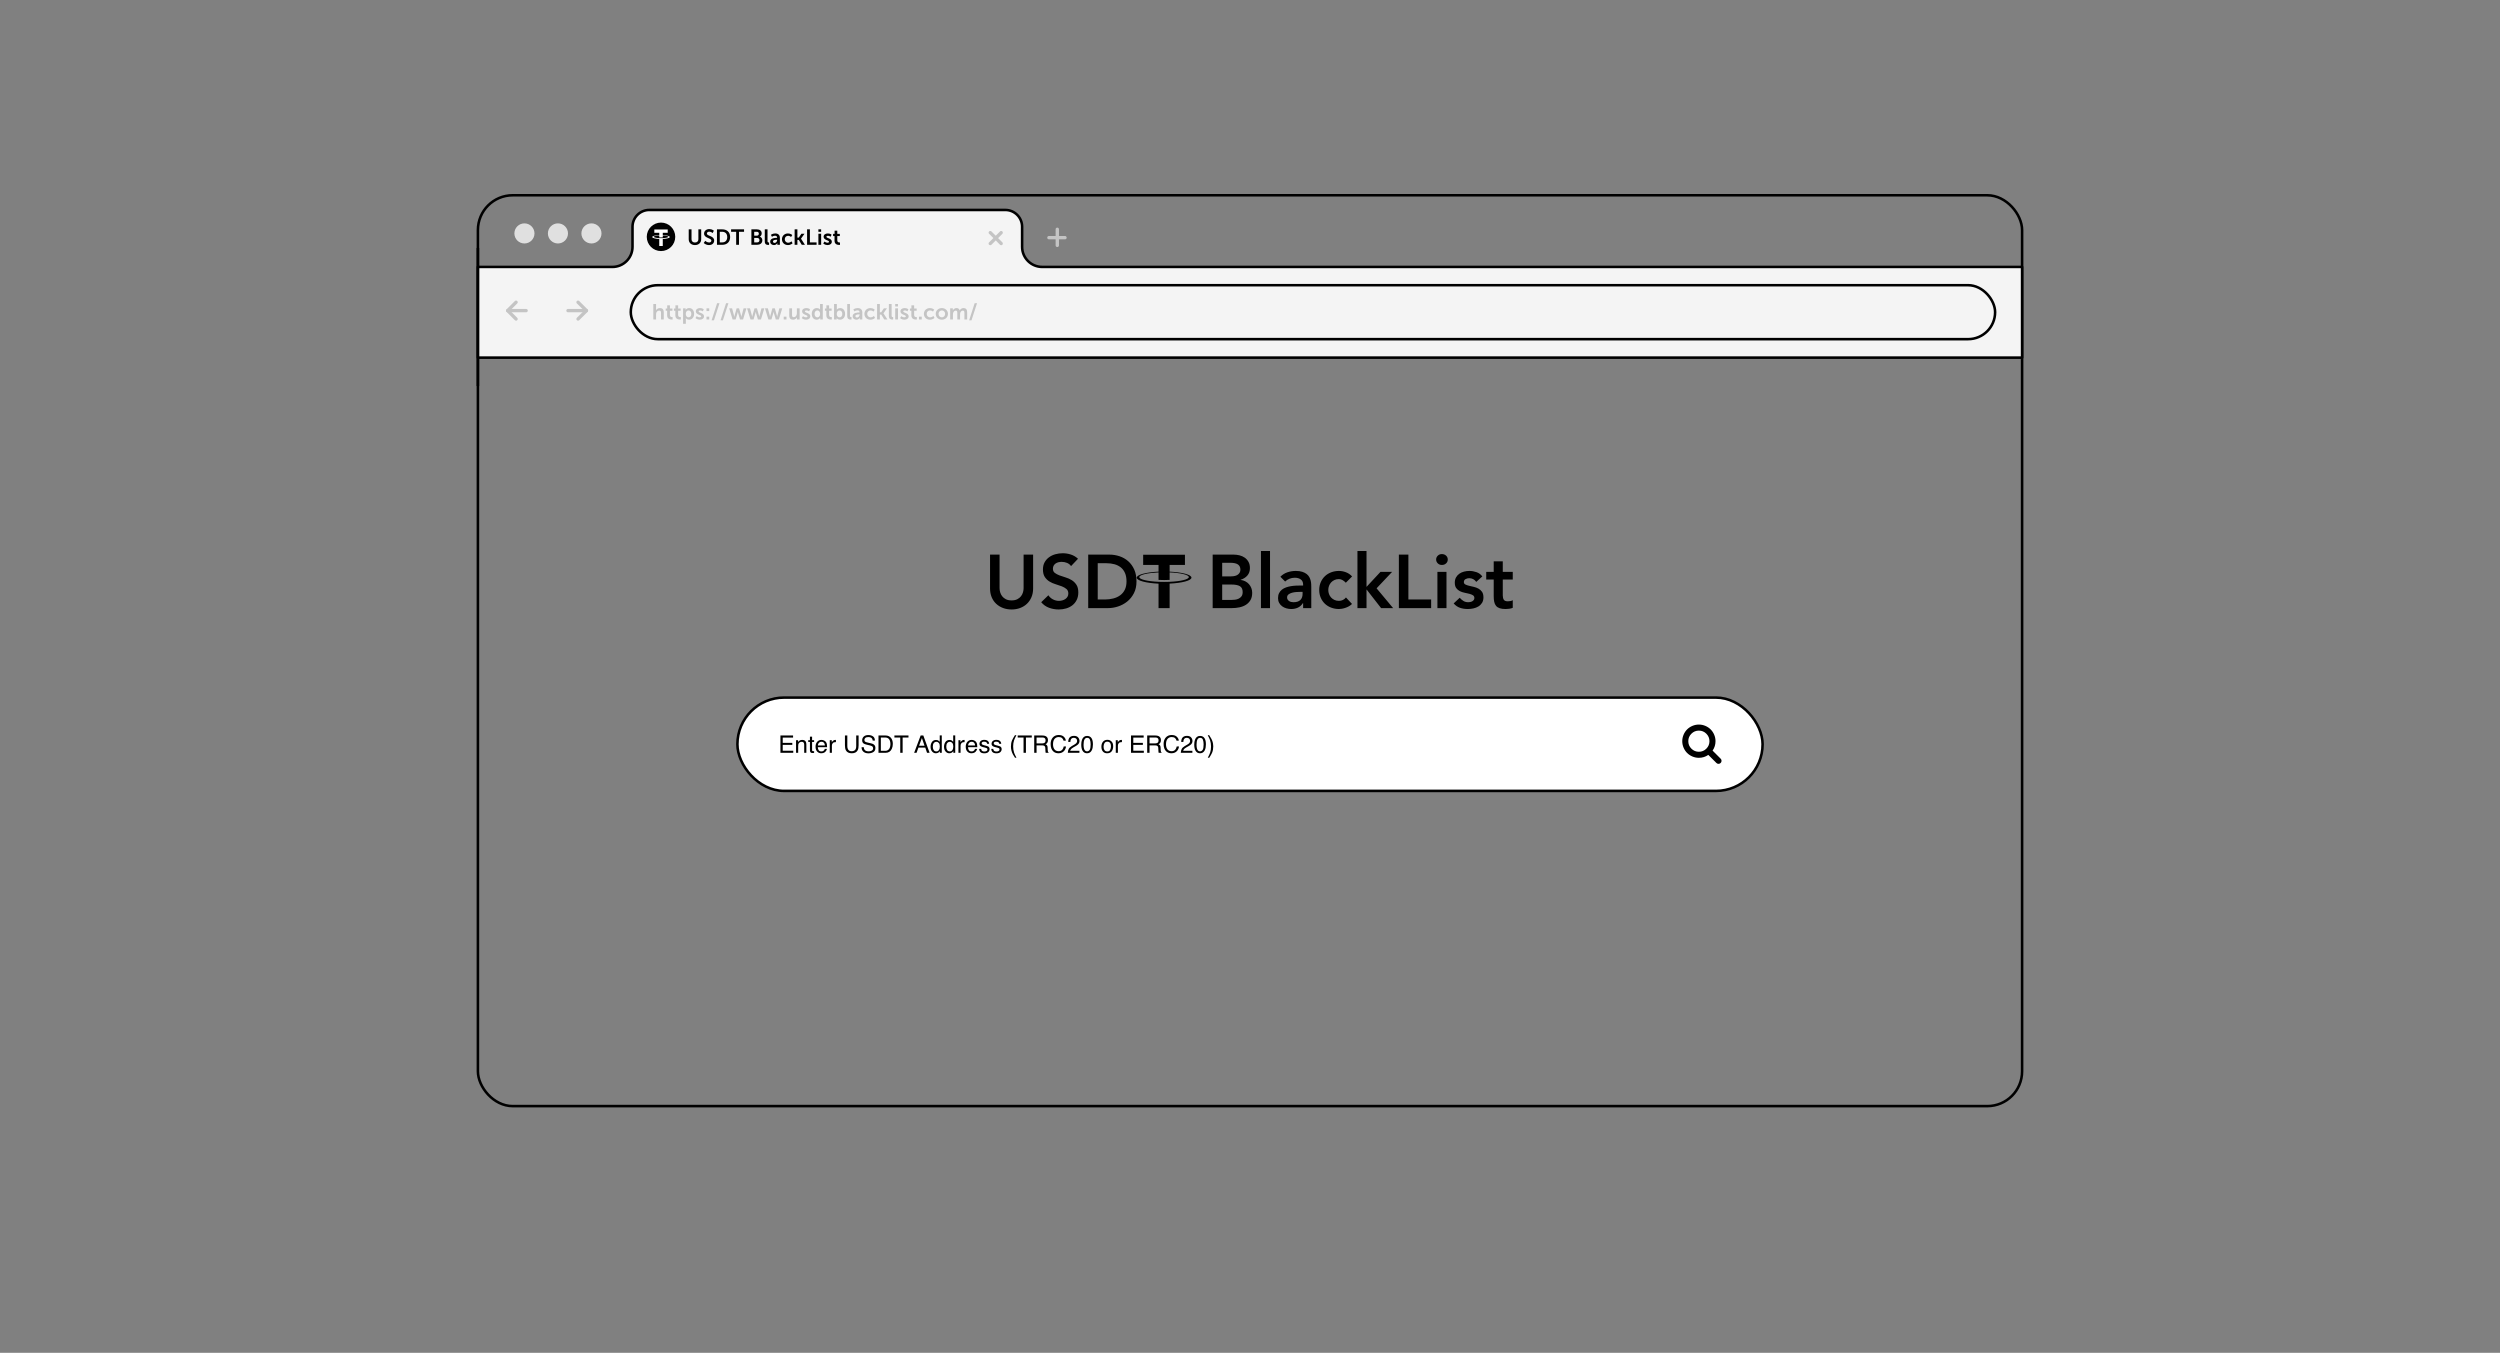 <svg width="1946" height="1053" viewBox="0 0 1946 1053" fill="none" xmlns="http://www.w3.org/2000/svg">
<rect x="0" y="0" width="1946" height="1053" fill="#808080" stroke="none"/>
<rect x="372" y="152" width="1202" height="709" rx="27.087" stroke="black" stroke-width="2"/>
<rect x="574.002" y="543" width="798" height="72.647" rx="36.324" fill="white" stroke="black" stroke-width="2"/>
<path d="M607.489 572.498H617.333V574.153H609.272V578.252H616.726V579.814H609.272V584.392H617.471V586H607.489V572.498ZM619.649 576.156H621.221V577.553C621.687 576.977 622.18 576.564 622.701 576.313C623.222 576.061 623.801 575.936 624.438 575.936C625.835 575.936 626.779 576.423 627.269 577.397C627.538 577.93 627.673 578.693 627.673 579.686V586H625.991V579.796C625.991 579.195 625.902 578.711 625.725 578.344C625.43 577.731 624.897 577.425 624.125 577.425C623.733 577.425 623.411 577.464 623.16 577.544C622.707 577.679 622.309 577.949 621.965 578.353C621.69 578.678 621.509 579.015 621.423 579.364C621.343 579.707 621.304 580.2 621.304 580.844V586H619.649V576.156ZM630.458 573.408H632.131V576.156H633.703V577.507H632.131V583.932C632.131 584.275 632.247 584.505 632.48 584.621C632.609 584.689 632.823 584.722 633.124 584.722C633.203 584.722 633.289 584.722 633.381 584.722C633.473 584.716 633.58 584.707 633.703 584.695V586C633.513 586.055 633.313 586.095 633.105 586.119C632.903 586.144 632.682 586.156 632.443 586.156C631.671 586.156 631.147 585.96 630.872 585.568C630.596 585.17 630.458 584.655 630.458 584.024V577.507H629.125V576.156H630.458V573.408ZM639.465 575.936C640.164 575.936 640.841 576.101 641.497 576.432C642.152 576.757 642.652 577.18 642.995 577.7C643.326 578.197 643.546 578.776 643.657 579.438C643.755 579.891 643.804 580.614 643.804 581.607H636.589C636.619 582.605 636.855 583.408 637.296 584.015C637.737 584.615 638.421 584.915 639.346 584.915C640.21 584.915 640.899 584.631 641.414 584.061C641.708 583.73 641.916 583.347 642.039 582.912H643.666C643.623 583.273 643.479 583.678 643.234 584.125C642.995 584.566 642.725 584.928 642.425 585.21C641.923 585.7 641.301 586.031 640.559 586.202C640.161 586.3 639.711 586.349 639.208 586.349C637.983 586.349 636.944 585.905 636.092 585.017C635.241 584.122 634.815 582.872 634.815 581.267C634.815 579.686 635.244 578.402 636.101 577.415C636.959 576.429 638.081 575.936 639.465 575.936ZM642.103 580.292C642.036 579.575 641.88 579.002 641.635 578.574C641.181 577.777 640.424 577.379 639.364 577.379C638.605 577.379 637.967 577.654 637.453 578.206C636.938 578.751 636.665 579.447 636.635 580.292H642.103ZM645.89 576.156H647.462V577.857C647.59 577.526 647.906 577.124 648.408 576.653C648.911 576.175 649.49 575.936 650.146 575.936C650.176 575.936 650.228 575.939 650.302 575.945C650.375 575.951 650.501 575.963 650.679 575.982V577.728C650.581 577.71 650.489 577.697 650.403 577.691C650.323 577.685 650.234 577.682 650.136 577.682C649.303 577.682 648.663 577.952 648.215 578.491C647.768 579.024 647.544 579.64 647.544 580.338V586H645.89V576.156ZM659.557 572.498V580.844C659.557 581.824 659.741 582.639 660.109 583.289C660.654 584.269 661.573 584.759 662.866 584.759C664.416 584.759 665.47 584.229 666.028 583.169C666.328 582.593 666.478 581.818 666.478 580.844V572.498H668.335V580.081C668.335 581.741 668.111 583.019 667.664 583.914C666.843 585.544 665.293 586.358 663.013 586.358C660.734 586.358 659.187 585.544 658.372 583.914C657.924 583.019 657.701 581.741 657.701 580.081V572.498H659.557ZM672.37 581.643C672.413 582.409 672.593 583.031 672.912 583.509C673.519 584.404 674.588 584.851 676.12 584.851C676.806 584.851 677.431 584.753 677.995 584.557C679.086 584.177 679.631 583.497 679.631 582.517C679.631 581.781 679.401 581.257 678.942 580.945C678.476 580.638 677.747 580.372 676.754 580.145L674.925 579.732C673.73 579.462 672.885 579.165 672.388 578.84C671.53 578.276 671.101 577.434 671.101 576.313C671.101 575.099 671.521 574.104 672.361 573.325C673.2 572.547 674.389 572.158 675.927 572.158C677.342 572.158 678.543 572.501 679.53 573.188C680.522 573.868 681.019 574.958 681.019 576.46H679.3C679.208 575.737 679.012 575.182 678.712 574.796C678.154 574.091 677.207 573.739 675.872 573.739C674.793 573.739 674.018 573.966 673.546 574.419C673.074 574.873 672.839 575.4 672.839 576C672.839 576.662 673.114 577.146 673.666 577.452C674.027 577.648 674.845 577.893 676.12 578.188L678.013 578.619C678.926 578.828 679.631 579.113 680.127 579.474C680.985 580.105 681.414 581.021 681.414 582.222C681.414 583.718 680.869 584.787 679.778 585.43C678.693 586.074 677.431 586.395 675.991 586.395C674.312 586.395 672.998 585.966 672.048 585.108C671.098 584.257 670.633 583.102 670.651 581.643H672.37ZM688.914 584.438C689.533 584.438 690.041 584.373 690.44 584.244C691.15 584.006 691.733 583.546 692.186 582.866C692.548 582.32 692.808 581.622 692.967 580.77C693.059 580.262 693.105 579.79 693.105 579.355C693.105 577.682 692.771 576.383 692.103 575.458C691.442 574.532 690.372 574.07 688.896 574.07H685.651V584.438H688.914ZM683.813 572.498H689.282C691.138 572.498 692.578 573.157 693.601 574.474C694.514 575.663 694.971 577.186 694.971 579.042C694.971 580.476 694.701 581.772 694.162 582.93C693.212 584.977 691.579 586 689.263 586H683.813V572.498ZM707.158 572.498V574.107H702.609V586H700.752V574.107H696.203V572.498H707.158ZM719.649 580.467L717.6 574.502L715.421 580.467H719.649ZM716.644 572.498H718.712L723.611 586H721.607L720.237 581.956H714.897L713.436 586H711.561L716.644 572.498ZM726.101 581.193C726.101 582.247 726.325 583.129 726.772 583.84C727.22 584.551 727.937 584.906 728.923 584.906C729.689 584.906 730.317 584.578 730.807 583.923C731.304 583.261 731.552 582.314 731.552 581.083C731.552 579.839 731.298 578.92 730.789 578.325C730.28 577.725 729.652 577.425 728.905 577.425C728.071 577.425 727.394 577.743 726.873 578.381C726.359 579.018 726.101 579.955 726.101 581.193ZM728.592 575.982C729.346 575.982 729.977 576.141 730.486 576.46C730.78 576.643 731.114 576.965 731.487 577.425V572.452H733.078V586H731.589V584.631C731.203 585.237 730.746 585.675 730.219 585.945C729.692 586.214 729.089 586.349 728.408 586.349C727.312 586.349 726.362 585.89 725.559 584.971C724.756 584.045 724.355 582.817 724.355 581.285C724.355 579.851 724.72 578.61 725.449 577.563C726.184 576.509 727.232 575.982 728.592 575.982ZM736.579 581.193C736.579 582.247 736.803 583.129 737.25 583.84C737.698 584.551 738.415 584.906 739.401 584.906C740.167 584.906 740.795 584.578 741.285 583.923C741.782 583.261 742.03 582.314 742.03 581.083C742.03 579.839 741.775 578.92 741.267 578.325C740.758 577.725 740.13 577.425 739.383 577.425C738.549 577.425 737.872 577.743 737.351 578.381C736.837 579.018 736.579 579.955 736.579 581.193ZM739.07 575.982C739.824 575.982 740.455 576.141 740.964 576.46C741.258 576.643 741.592 576.965 741.965 577.425V572.452H743.555V586H742.067V584.631C741.68 585.237 741.224 585.675 740.697 585.945C740.17 586.214 739.567 586.349 738.886 586.349C737.79 586.349 736.84 585.89 736.037 584.971C735.234 584.045 734.833 582.817 734.833 581.285C734.833 579.851 735.198 578.61 735.927 577.563C736.662 576.509 737.71 575.982 739.07 575.982ZM746.055 576.156H747.627V577.857C747.756 577.526 748.071 577.124 748.574 576.653C749.076 576.175 749.655 575.936 750.311 575.936C750.342 575.936 750.394 575.939 750.467 575.945C750.541 575.951 750.666 575.963 750.844 575.982V577.728C750.746 577.71 750.654 577.697 750.568 577.691C750.489 577.685 750.4 577.682 750.302 577.682C749.468 577.682 748.828 577.952 748.381 578.491C747.934 579.024 747.71 579.64 747.71 580.338V586H746.055V576.156ZM756.377 575.936C757.076 575.936 757.753 576.101 758.408 576.432C759.064 576.757 759.563 577.18 759.907 577.7C760.237 578.197 760.458 578.776 760.568 579.438C760.666 579.891 760.715 580.614 760.715 581.607H753.5C753.531 582.605 753.767 583.408 754.208 584.015C754.649 584.615 755.332 584.915 756.258 584.915C757.122 584.915 757.811 584.631 758.326 584.061C758.62 583.73 758.828 583.347 758.951 582.912H760.578C760.535 583.273 760.391 583.678 760.146 584.125C759.907 584.566 759.637 584.928 759.337 585.21C758.834 585.7 758.212 586.031 757.471 586.202C757.073 586.3 756.622 586.349 756.12 586.349C754.894 586.349 753.856 585.905 753.004 585.017C752.152 584.122 751.726 582.872 751.726 581.267C751.726 579.686 752.155 578.402 753.013 577.415C753.871 576.429 754.992 575.936 756.377 575.936ZM759.015 580.292C758.948 579.575 758.791 579.002 758.546 578.574C758.093 577.777 757.336 577.379 756.276 577.379C755.516 577.379 754.879 577.654 754.364 578.206C753.85 578.751 753.577 579.447 753.546 580.292H759.015ZM763.739 582.912C763.788 583.463 763.926 583.886 764.153 584.18C764.57 584.713 765.293 584.98 766.322 584.98C766.935 584.98 767.474 584.848 767.94 584.585C768.405 584.315 768.638 583.901 768.638 583.344C768.638 582.921 768.451 582.599 768.078 582.379C767.839 582.244 767.367 582.088 766.662 581.91L765.348 581.579C764.508 581.371 763.889 581.138 763.491 580.881C762.78 580.433 762.425 579.814 762.425 579.024C762.425 578.093 762.759 577.339 763.427 576.763C764.101 576.187 765.005 575.899 766.138 575.899C767.621 575.899 768.69 576.334 769.346 577.204C769.756 577.756 769.956 578.35 769.943 578.987H768.381C768.35 578.613 768.218 578.273 767.986 577.967C767.606 577.532 766.947 577.314 766.01 577.314C765.385 577.314 764.91 577.434 764.585 577.673C764.266 577.912 764.107 578.227 764.107 578.619C764.107 579.048 764.318 579.392 764.741 579.649C764.986 579.802 765.348 579.937 765.826 580.053L766.919 580.32C768.108 580.608 768.905 580.887 769.309 581.156C769.953 581.579 770.274 582.244 770.274 583.151C770.274 584.027 769.94 584.784 769.272 585.421C768.611 586.058 767.6 586.377 766.239 586.377C764.775 586.377 763.736 586.046 763.124 585.384C762.517 584.716 762.192 583.892 762.149 582.912H763.739ZM773.151 582.912C773.2 583.463 773.338 583.886 773.565 584.18C773.981 584.713 774.704 584.98 775.734 584.98C776.347 584.98 776.886 584.848 777.351 584.585C777.817 584.315 778.05 583.901 778.05 583.344C778.05 582.921 777.863 582.599 777.489 582.379C777.25 582.244 776.779 582.088 776.074 581.91L774.76 581.579C773.92 581.371 773.301 581.138 772.903 580.881C772.192 580.433 771.837 579.814 771.837 579.024C771.837 578.093 772.171 577.339 772.839 576.763C773.513 576.187 774.416 575.899 775.55 575.899C777.033 575.899 778.102 576.334 778.758 577.204C779.168 577.756 779.367 578.35 779.355 578.987H777.793C777.762 578.613 777.63 578.273 777.397 577.967C777.017 577.532 776.359 577.314 775.421 577.314C774.796 577.314 774.321 577.434 773.997 577.673C773.678 577.912 773.519 578.227 773.519 578.619C773.519 579.048 773.73 579.392 774.153 579.649C774.398 579.802 774.76 579.937 775.237 580.053L776.331 580.32C777.52 580.608 778.317 580.887 778.721 581.156C779.364 581.579 779.686 582.244 779.686 583.151C779.686 584.027 779.352 584.784 778.684 585.421C778.022 586.058 777.011 586.377 775.651 586.377C774.187 586.377 773.148 586.046 772.535 585.384C771.929 584.716 771.604 583.892 771.561 582.912H773.151ZM791.175 572.278C790.213 574.146 789.588 575.522 789.3 576.404C788.865 577.746 788.647 579.297 788.647 581.055C788.647 582.832 788.896 584.456 789.392 585.926C789.698 586.833 790.302 588.138 791.203 589.842H790.09C789.196 588.445 788.641 587.553 788.427 587.167C788.212 586.781 787.98 586.257 787.728 585.596C787.385 584.689 787.146 583.721 787.011 582.691C786.944 582.158 786.91 581.65 786.91 581.165C786.91 579.352 787.195 577.737 787.765 576.322C788.127 575.421 788.88 574.073 790.026 572.278H791.175ZM803.133 572.498V574.107H798.583V586H796.726V574.107H792.177V572.498H803.133ZM811.092 578.684C811.95 578.684 812.627 578.512 813.123 578.169C813.626 577.826 813.877 577.207 813.877 576.313C813.877 575.35 813.528 574.695 812.829 574.346C812.456 574.162 811.956 574.07 811.331 574.07H806.864V578.684H811.092ZM805.035 572.498H811.285C812.315 572.498 813.163 572.648 813.831 572.949C815.1 573.525 815.734 574.588 815.734 576.138C815.734 576.947 815.565 577.608 815.228 578.123C814.897 578.638 814.432 579.051 813.831 579.364C814.358 579.578 814.753 579.86 815.017 580.21C815.286 580.559 815.437 581.126 815.467 581.91L815.532 583.721C815.55 584.235 815.593 584.618 815.66 584.869C815.771 585.298 815.967 585.574 816.248 585.697V586H814.006C813.945 585.884 813.896 585.733 813.859 585.55C813.822 585.366 813.791 585.01 813.767 584.483L813.657 582.232C813.614 581.349 813.286 580.758 812.673 580.458C812.324 580.292 811.775 580.21 811.028 580.21H806.864V586H805.035V572.498ZM824.107 572.131C825.817 572.131 827.143 572.581 828.087 573.482C829.03 574.382 829.554 575.406 829.658 576.551H827.875C827.673 575.681 827.269 574.992 826.662 574.483C826.062 573.975 825.216 573.721 824.125 573.721C822.796 573.721 821.72 574.189 820.899 575.127C820.084 576.058 819.677 577.489 819.677 579.419C819.677 581 820.044 582.284 820.78 583.27C821.521 584.251 822.624 584.741 824.089 584.741C825.437 584.741 826.463 584.223 827.168 583.188C827.541 582.642 827.82 581.925 828.004 581.037H829.787C829.628 582.458 829.101 583.65 828.206 584.612C827.134 585.77 825.688 586.349 823.868 586.349C822.299 586.349 820.982 585.874 819.916 584.925C818.513 583.669 817.811 581.729 817.811 579.107C817.811 577.115 818.338 575.482 819.392 574.208C820.532 572.823 822.103 572.131 824.107 572.131ZM831.175 586C831.236 584.866 831.469 583.88 831.873 583.04C832.284 582.201 833.081 581.438 834.263 580.752L836.028 579.732C836.818 579.272 837.373 578.88 837.692 578.555C838.194 578.047 838.445 577.464 838.445 576.809C838.445 576.043 838.215 575.436 837.756 574.989C837.296 574.536 836.684 574.309 835.918 574.309C834.784 574.309 834 574.738 833.565 575.596C833.332 576.055 833.203 576.692 833.179 577.507H831.497C831.515 576.362 831.726 575.427 832.131 574.704C832.848 573.43 834.113 572.792 835.927 572.792C837.434 572.792 838.534 573.2 839.226 574.015C839.925 574.83 840.274 575.737 840.274 576.735C840.274 577.789 839.904 578.69 839.162 579.438C838.733 579.873 837.964 580.4 836.855 581.018L835.596 581.717C834.995 582.048 834.524 582.363 834.18 582.664C833.568 583.197 833.182 583.788 833.022 584.438H840.21V586H831.175ZM846.157 572.838C847.86 572.838 849.092 573.54 849.851 574.943C850.44 576.028 850.734 577.513 850.734 579.401C850.734 581.19 850.467 582.67 849.934 583.84C849.162 585.519 847.9 586.358 846.147 586.358C844.567 586.358 843.39 585.672 842.618 584.3C841.975 583.154 841.653 581.616 841.653 579.686C841.653 578.191 841.846 576.907 842.232 575.835C842.955 573.837 844.263 572.838 846.157 572.838ZM846.138 584.851C846.996 584.851 847.679 584.471 848.188 583.711C848.696 582.952 848.951 581.536 848.951 579.465C848.951 577.97 848.767 576.741 848.399 575.779C848.032 574.811 847.318 574.327 846.258 574.327C845.283 574.327 844.57 574.787 844.116 575.706C843.669 576.619 843.445 577.967 843.445 579.75C843.445 581.092 843.589 582.17 843.877 582.985C844.318 584.229 845.072 584.851 846.138 584.851ZM861.901 584.934C862.998 584.934 863.748 584.52 864.153 583.693C864.563 582.86 864.769 581.934 864.769 580.917C864.769 579.998 864.622 579.251 864.328 578.675C863.862 577.768 863.059 577.314 861.919 577.314C860.908 577.314 860.173 577.7 859.714 578.472C859.254 579.244 859.024 580.176 859.024 581.267C859.024 582.314 859.254 583.188 859.714 583.886C860.173 584.585 860.902 584.934 861.901 584.934ZM861.965 575.871C863.234 575.871 864.306 576.294 865.182 577.14C866.059 577.985 866.497 579.229 866.497 580.871C866.497 582.458 866.111 583.77 865.339 584.805C864.567 585.841 863.369 586.358 861.745 586.358C860.391 586.358 859.315 585.902 858.519 584.989C857.722 584.07 857.324 582.838 857.324 581.294C857.324 579.64 857.744 578.322 858.583 577.342C859.423 576.362 860.55 575.871 861.965 575.871ZM868.519 576.156H870.09V577.857C870.219 577.526 870.535 577.124 871.037 576.653C871.54 576.175 872.119 575.936 872.774 575.936C872.805 575.936 872.857 575.939 872.93 575.945C873.004 575.951 873.13 575.963 873.307 575.982V577.728C873.209 577.71 873.117 577.697 873.032 577.691C872.952 577.685 872.863 577.682 872.765 577.682C871.932 577.682 871.291 577.952 870.844 578.491C870.397 579.024 870.173 579.64 870.173 580.338V586H868.519V576.156ZM880.375 572.498H890.219V574.153H882.158V578.252H889.612V579.814H882.158V584.392H890.357V586H880.375V572.498ZM899.033 578.684C899.891 578.684 900.568 578.512 901.065 578.169C901.567 577.826 901.818 577.207 901.818 576.313C901.818 575.35 901.469 574.695 900.771 574.346C900.397 574.162 899.897 574.07 899.272 574.07H894.805V578.684H899.033ZM892.976 572.498H899.226C900.256 572.498 901.104 572.648 901.772 572.949C903.041 573.525 903.675 574.588 903.675 576.138C903.675 576.947 903.506 577.608 903.169 578.123C902.839 578.638 902.373 579.051 901.772 579.364C902.299 579.578 902.695 579.86 902.958 580.21C903.228 580.559 903.378 581.126 903.408 581.91L903.473 583.721C903.491 584.235 903.534 584.618 903.601 584.869C903.712 585.298 903.908 585.574 904.19 585.697V586H901.947C901.886 585.884 901.837 585.733 901.8 585.55C901.763 585.366 901.733 585.01 901.708 584.483L901.598 582.232C901.555 581.349 901.227 580.758 900.614 580.458C900.265 580.292 899.717 580.21 898.969 580.21H894.805V586H892.976V572.498ZM912.048 572.131C913.758 572.131 915.084 572.581 916.028 573.482C916.972 574.382 917.495 575.406 917.6 576.551H915.817C915.614 575.681 915.21 574.992 914.603 574.483C914.003 573.975 913.157 573.721 912.067 573.721C910.737 573.721 909.661 574.189 908.84 575.127C908.025 576.058 907.618 577.489 907.618 579.419C907.618 581 907.986 582.284 908.721 583.27C909.462 584.251 910.565 584.741 912.03 584.741C913.378 584.741 914.404 584.223 915.109 583.188C915.483 582.642 915.761 581.925 915.945 581.037H917.728C917.569 582.458 917.042 583.65 916.147 584.612C915.075 585.77 913.629 586.349 911.809 586.349C910.241 586.349 908.923 585.874 907.857 584.925C906.454 583.669 905.752 581.729 905.752 579.107C905.752 577.115 906.279 575.482 907.333 574.208C908.473 572.823 910.044 572.131 912.048 572.131ZM919.116 586C919.177 584.866 919.41 583.88 919.815 583.04C920.225 582.201 921.022 581.438 922.204 580.752L923.969 579.732C924.76 579.272 925.314 578.88 925.633 578.555C926.135 578.047 926.386 577.464 926.386 576.809C926.386 576.043 926.157 575.436 925.697 574.989C925.237 574.536 924.625 574.309 923.859 574.309C922.725 574.309 921.941 574.738 921.506 575.596C921.273 576.055 921.144 576.692 921.12 577.507H919.438C919.456 576.362 919.668 575.427 920.072 574.704C920.789 573.43 922.054 572.792 923.868 572.792C925.375 572.792 926.475 573.2 927.168 574.015C927.866 574.83 928.215 575.737 928.215 576.735C928.215 577.789 927.845 578.69 927.103 579.438C926.674 579.873 925.905 580.4 924.796 581.018L923.537 581.717C922.937 582.048 922.465 582.363 922.122 582.664C921.509 583.197 921.123 583.788 920.964 584.438H928.151V586H919.116ZM934.098 572.838C935.801 572.838 937.033 573.54 937.793 574.943C938.381 576.028 938.675 577.513 938.675 579.401C938.675 581.19 938.408 582.67 937.875 583.84C937.103 585.519 935.841 586.358 934.089 586.358C932.508 586.358 931.331 585.672 930.559 584.3C929.916 583.154 929.594 581.616 929.594 579.686C929.594 578.191 929.787 576.907 930.173 575.835C930.896 573.837 932.204 572.838 934.098 572.838ZM934.079 584.851C934.937 584.851 935.62 584.471 936.129 583.711C936.638 582.952 936.892 581.536 936.892 579.465C936.892 577.97 936.708 576.741 936.34 575.779C935.973 574.811 935.259 574.327 934.199 574.327C933.225 574.327 932.511 574.787 932.057 575.706C931.61 576.619 931.386 577.967 931.386 579.75C931.386 581.092 931.53 582.17 931.818 582.985C932.26 584.229 933.013 584.851 934.079 584.851ZM940.136 589.842C941.111 587.942 941.739 586.558 942.021 585.688C942.449 584.37 942.664 582.826 942.664 581.055C942.664 579.284 942.416 577.664 941.919 576.193C941.613 575.286 941.01 573.981 940.109 572.278H941.221C942.165 573.785 942.734 574.716 942.93 575.072C943.133 575.421 943.35 575.905 943.583 576.524C943.877 577.29 944.086 578.047 944.208 578.794C944.337 579.542 944.401 580.262 944.401 580.954C944.401 582.768 944.113 584.385 943.537 585.807C943.176 586.72 942.425 588.065 941.285 589.842H940.136Z" fill="black"/>
<path fill-rule="evenodd" clip-rule="evenodd" d="M1339.36 593.89C1339.82 593.424 1340.05 592.873 1340.05 592.235C1340.05 591.586 1339.83 591.034 1339.37 590.581L1333.07 584.276C1334.59 582.082 1335.35 579.637 1335.35 576.941C1335.35 575.189 1335.01 573.513 1334.33 571.914C1333.65 570.314 1332.73 568.936 1331.57 567.778C1330.41 566.619 1329.03 565.7 1327.43 565.02C1325.84 564.34 1324.16 564 1322.41 564C1320.65 564 1318.98 564.34 1317.38 565.02C1315.78 565.7 1314.4 566.619 1313.24 567.778C1312.09 568.936 1311.17 570.314 1310.49 571.914C1309.81 573.513 1309.47 575.189 1309.47 576.941C1309.47 578.694 1309.81 580.369 1310.49 581.969C1311.17 583.568 1312.09 584.947 1313.24 586.105C1314.4 587.263 1315.78 588.182 1317.38 588.862C1318.98 589.542 1320.65 589.882 1322.41 589.882C1325.1 589.882 1327.55 589.123 1329.74 587.603L1336.05 593.89C1336.49 594.355 1337.04 594.588 1337.7 594.588C1338.34 594.588 1338.89 594.355 1339.36 593.89ZM1328.22 571.123C1329.83 572.735 1330.64 574.674 1330.64 576.941C1330.64 579.208 1329.83 581.148 1328.22 582.759C1326.61 584.371 1324.67 585.176 1322.4 585.176C1320.14 585.176 1318.2 584.371 1316.59 582.759C1314.97 581.148 1314.17 579.208 1314.17 576.941C1314.17 574.674 1314.97 572.735 1316.59 571.123C1318.2 569.512 1320.14 568.706 1322.4 568.706C1324.67 568.706 1326.61 569.512 1328.22 571.123Z" fill="black"/>
<path fill-rule="evenodd" clip-rule="evenodd" d="M830.56 438.148C831.874 438.677 832.923 439.51 833.707 440.648L839.119 434.942C837.472 433.412 835.619 432.314 833.56 431.648C831.501 430.981 829.374 430.648 827.178 430.648C825.256 430.648 823.374 430.903 821.531 431.412C819.687 431.922 818.05 432.697 816.619 433.736C815.187 434.775 814.031 436.079 813.148 437.648C812.266 439.216 811.825 441.079 811.825 443.236C811.825 445.707 812.315 447.677 813.295 449.148C814.276 450.618 815.491 451.795 816.942 452.677C818.393 453.559 819.981 454.256 821.707 454.765C823.432 455.275 825.021 455.814 826.472 456.383C827.923 456.952 829.138 457.648 830.119 458.471C831.099 459.295 831.589 460.471 831.589 462.001C831.589 462.942 831.374 463.775 830.942 464.501C830.511 465.226 829.942 465.824 829.236 466.295C828.531 466.765 827.746 467.118 826.883 467.354C826.021 467.589 825.158 467.707 824.295 467.707C822.648 467.707 821.089 467.324 819.619 466.559C818.148 465.795 816.962 464.726 816.06 463.354L810.472 468.765C812.197 470.805 814.256 472.256 816.648 473.118C819.04 473.981 821.531 474.412 824.119 474.412C826.158 474.412 828.099 474.138 829.942 473.589C831.785 473.04 833.403 472.216 834.795 471.118C836.187 470.02 837.295 468.638 838.119 466.971C838.942 465.305 839.354 463.354 839.354 461.118C839.354 458.648 838.864 456.667 837.883 455.177C836.903 453.687 835.687 452.491 834.236 451.589C832.785 450.687 831.197 449.981 829.472 449.471C827.746 448.961 826.158 448.432 824.707 447.883C823.256 447.334 822.04 446.687 821.06 445.942C820.08 445.197 819.589 444.118 819.589 442.707C819.589 441.765 819.785 440.952 820.178 440.265C820.57 439.579 821.089 439.02 821.736 438.589C822.383 438.158 823.109 437.844 823.913 437.648C824.717 437.452 825.55 437.354 826.413 437.354C827.864 437.354 829.246 437.618 830.56 438.148ZM802.885 464.853C803.747 462.834 804.179 460.569 804.179 458.059V431.706H796.767V457.824C796.767 458.844 796.61 459.912 796.296 461.03C795.983 462.148 795.463 463.177 794.738 464.118C794.012 465.059 793.051 465.834 791.855 466.442C790.659 467.049 789.179 467.353 787.414 467.353C785.649 467.353 784.169 467.049 782.973 466.442C781.777 465.834 780.816 465.059 780.091 464.118C779.365 463.177 778.845 462.148 778.532 461.03C778.218 459.912 778.061 458.844 778.061 457.824V431.706H770.649V458.059C770.649 460.569 771.071 462.834 771.914 464.853C772.757 466.873 773.934 468.589 775.444 470C776.953 471.412 778.728 472.5 780.767 473.265C782.806 474.03 785.022 474.412 787.414 474.412C789.806 474.412 792.022 474.03 794.061 473.265C796.1 472.5 797.865 471.412 799.355 470C800.845 468.589 802.022 466.873 802.885 464.853ZM863.472 431.706H847.061V473.353H862.59C865.1 473.353 867.659 472.932 870.266 472.089C872.874 471.246 875.247 469.971 877.384 468.265C879.521 466.559 881.266 464.402 882.619 461.795C883.972 459.187 884.649 456.098 884.649 452.53C884.649 449 884.061 445.932 882.884 443.324C881.708 440.716 880.139 438.549 878.178 436.824C876.217 435.098 873.963 433.814 871.414 432.971C868.865 432.128 866.217 431.706 863.472 431.706ZM866.557 465.854C864.498 466.383 862.312 466.648 859.998 466.648H854.469V438.412H861.234C863.508 438.412 865.596 438.677 867.498 439.207C869.4 439.736 871.047 440.559 872.439 441.677C873.832 442.795 874.92 444.256 875.704 446.059C876.488 447.863 876.881 450.02 876.881 452.53C876.881 455.079 876.439 457.246 875.557 459.03C874.675 460.814 873.469 462.265 871.939 463.383C870.41 464.501 868.616 465.324 866.557 465.854ZM910.439 473.378H901.806V454.321C892.089 453.88 884.821 451.952 884.821 449.664C884.821 447.375 892.089 445.407 901.806 444.966V439.746H889.84V431.796H922.364V439.746H910.439V444.966C920.116 445.407 927.423 447.335 927.423 449.623C927.423 451.912 920.116 453.84 910.439 454.281V473.378ZM910.44 445.568V451.391C910.199 451.431 908.874 451.511 906.184 451.511C903.975 451.511 902.369 451.431 901.807 451.391V445.568C893.214 445.97 886.83 447.456 886.83 449.222C886.83 450.989 893.214 452.515 901.807 452.876C902.369 452.916 903.935 452.957 906.144 452.957C908.283 452.957 909.537 452.909 910.108 452.887C910.276 452.88 910.385 452.876 910.44 452.876C918.992 452.515 925.377 450.989 925.377 449.222C925.377 447.456 918.992 445.93 910.44 445.568Z" fill="black"/>
<path fill-rule="evenodd" clip-rule="evenodd" d="M981.526 428.883H988.585V473.354H981.526V428.883ZM943.941 431.707H960.177C961.745 431.707 963.294 431.893 964.824 432.265C966.353 432.638 967.716 433.246 968.912 434.089C970.108 434.932 971.079 436.02 971.824 437.354C972.569 438.687 972.941 440.295 972.941 442.177C972.941 444.53 972.275 446.471 970.941 448.001C969.608 449.53 967.863 450.628 965.706 451.295V451.412C967 451.569 968.206 451.932 969.324 452.501C970.441 453.069 971.392 453.795 972.177 454.677C972.961 455.56 973.579 456.579 974.03 457.736C974.481 458.893 974.706 460.138 974.706 461.471C974.706 463.746 974.255 465.638 973.353 467.148C972.451 468.658 971.265 469.873 969.794 470.795C968.324 471.716 966.637 472.373 964.736 472.765C962.834 473.158 960.902 473.354 958.941 473.354H943.941V431.707ZM951.349 448.648H958.113C960.584 448.648 962.437 448.167 963.672 447.207C964.907 446.246 965.525 444.981 965.525 443.413C965.525 441.609 964.888 440.265 963.613 439.383C962.339 438.501 960.29 438.06 957.466 438.06H951.349V448.648ZM958.172 467.001H951.349V455.001H958.466C961.486 455.001 963.711 455.432 965.143 456.295C966.574 457.158 967.29 458.687 967.29 460.883C967.29 462.256 966.996 463.344 966.407 464.148C965.819 464.952 965.074 465.569 964.172 466.001C963.27 466.432 962.28 466.707 961.202 466.824C960.123 466.942 959.113 467.001 958.172 467.001ZM1014.35 469.471H1014.17C1013.15 471.079 1011.86 472.246 1010.29 472.971C1008.72 473.697 1006.99 474.06 1005.11 474.06C1003.82 474.06 1002.55 473.883 1001.32 473.53C1000.08 473.177 998.985 472.648 998.024 471.942C997.063 471.236 996.289 470.354 995.701 469.295C995.112 468.236 994.818 467.001 994.818 465.589C994.818 464.06 995.093 462.756 995.642 461.677C996.191 460.599 996.926 459.697 997.848 458.971C998.769 458.246 999.838 457.667 1001.05 457.236C1002.27 456.805 1003.53 456.481 1004.85 456.266C1006.16 456.05 1007.49 455.913 1008.82 455.854C1010.15 455.795 1011.41 455.766 1012.58 455.766H1014.35V455.001C1014.35 453.236 1013.74 451.913 1012.52 451.03C1011.31 450.148 1009.76 449.707 1007.88 449.707C1006.39 449.707 1004.99 449.971 1003.7 450.501C1002.41 451.03 1001.29 451.746 1000.35 452.648L996.642 448.942C998.211 447.334 1000.04 446.177 1002.14 445.471C1004.24 444.766 1006.41 444.413 1008.64 444.413C1010.64 444.413 1012.33 444.638 1013.7 445.089C1015.07 445.54 1016.21 446.118 1017.11 446.824C1018.01 447.53 1018.71 448.344 1019.2 449.266C1019.69 450.187 1020.04 451.118 1020.26 452.06C1020.48 453.001 1020.6 453.913 1020.64 454.795C1020.68 455.677 1020.7 456.452 1020.7 457.118V473.354H1014.35V469.471ZM1013.93 460.707H1012.46C1011.48 460.707 1010.38 460.746 1009.17 460.824C1007.95 460.903 1006.81 461.089 1005.73 461.383C1004.65 461.677 1003.74 462.109 1002.99 462.677C1002.25 463.246 1001.87 464.04 1001.87 465.06C1001.87 465.726 1002.02 466.285 1002.32 466.736C1002.61 467.187 1002.99 467.57 1003.46 467.883C1003.93 468.197 1004.46 468.422 1005.05 468.56C1005.64 468.697 1006.23 468.766 1006.82 468.766C1009.25 468.766 1011.04 468.187 1012.2 467.03C1013.35 465.873 1013.93 464.295 1013.93 462.295V460.707ZM1047.59 453.589C1046.76 452.726 1045.9 452.04 1045 451.53C1044.1 451.02 1043.17 450.766 1042.23 450.766C1040.94 450.766 1039.78 451.001 1038.76 451.471C1037.74 451.942 1036.87 452.569 1036.14 453.354C1035.42 454.138 1034.87 455.04 1034.5 456.06C1034.12 457.079 1033.94 458.138 1033.94 459.236C1033.94 460.334 1034.12 461.393 1034.5 462.413C1034.87 463.432 1035.42 464.334 1036.14 465.118C1036.87 465.903 1037.74 466.53 1038.76 467.001C1039.78 467.471 1040.94 467.707 1042.23 467.707C1043.33 467.707 1044.35 467.481 1045.29 467.03C1046.23 466.579 1047.04 465.922 1047.7 465.06L1052.41 470.118C1051.7 470.824 1050.89 471.432 1049.97 471.942C1049.05 472.452 1048.12 472.864 1047.17 473.177C1046.23 473.491 1045.33 473.717 1044.47 473.854C1043.61 473.991 1042.86 474.06 1042.23 474.06C1040.12 474.06 1038.12 473.707 1036.23 473.001C1034.35 472.295 1032.72 471.295 1031.35 470.001C1029.98 468.707 1028.89 467.148 1028.09 465.324C1027.28 463.501 1026.88 461.471 1026.88 459.236C1026.88 457.001 1027.28 454.971 1028.09 453.148C1028.89 451.324 1029.98 449.766 1031.35 448.471C1032.72 447.177 1034.35 446.177 1036.23 445.471C1038.12 444.766 1040.12 444.413 1042.23 444.413C1044.04 444.413 1045.85 444.756 1047.67 445.442C1049.5 446.128 1051.1 447.217 1052.47 448.707L1047.59 453.589ZM1063.7 428.883H1056.64V473.354H1063.7V458.942H1063.82L1075.05 473.354H1084.41L1071.53 457.942L1083.64 445.119H1074.58L1063.7 456.824V428.883ZM1088.88 431.707H1096.29V466.648H1114V473.354H1088.88V431.707ZM1117.89 435.53C1117.89 434.393 1118.31 433.403 1119.15 432.56C1119.99 431.716 1121.06 431.295 1122.36 431.295C1123.65 431.295 1124.74 431.697 1125.62 432.501C1126.5 433.305 1126.94 434.315 1126.94 435.53C1126.94 436.746 1126.5 437.756 1125.62 438.56C1124.74 439.364 1123.65 439.766 1122.36 439.766C1121.06 439.766 1119.99 439.344 1119.15 438.501C1118.31 437.658 1117.89 436.667 1117.89 435.53ZM1118.88 445.119H1125.94V473.354H1118.88V445.119ZM1149.12 452.942C1147.75 451.02 1145.9 450.06 1143.59 450.06C1142.65 450.06 1141.73 450.295 1140.82 450.766C1139.92 451.236 1139.47 452.001 1139.47 453.06C1139.47 453.922 1139.84 454.55 1140.59 454.942C1141.33 455.334 1142.28 455.668 1143.41 455.942C1144.55 456.217 1145.78 456.501 1147.09 456.795C1148.4 457.089 1149.63 457.54 1150.77 458.148C1151.9 458.756 1152.84 459.589 1153.59 460.648C1154.33 461.707 1154.71 463.158 1154.71 465.001C1154.71 466.687 1154.34 468.109 1153.62 469.266C1152.89 470.422 1151.95 471.354 1150.79 472.06C1149.64 472.766 1148.33 473.275 1146.88 473.589C1145.43 473.903 1143.98 474.06 1142.53 474.06C1140.33 474.06 1138.31 473.746 1136.47 473.118C1134.63 472.491 1132.98 471.354 1131.53 469.707L1136.24 465.295C1137.14 466.315 1138.11 467.148 1139.15 467.795C1140.19 468.442 1141.45 468.766 1142.94 468.766C1143.45 468.766 1143.98 468.707 1144.53 468.589C1145.08 468.471 1145.59 468.275 1146.06 468.001C1146.53 467.726 1146.91 467.383 1147.21 466.971C1147.5 466.56 1147.65 466.079 1147.65 465.53C1147.65 464.55 1147.28 463.824 1146.53 463.354C1145.79 462.883 1144.84 462.501 1143.71 462.207C1142.57 461.913 1141.34 461.638 1140.03 461.383C1138.72 461.128 1137.49 460.717 1136.35 460.148C1135.22 459.579 1134.28 458.785 1133.53 457.766C1132.79 456.746 1132.41 455.334 1132.41 453.53C1132.41 451.962 1132.74 450.599 1133.38 449.442C1134.03 448.285 1134.88 447.334 1135.94 446.589C1137 445.844 1138.22 445.295 1139.59 444.942C1140.96 444.589 1142.35 444.413 1143.77 444.413C1145.65 444.413 1147.51 444.736 1149.35 445.383C1151.2 446.03 1152.69 447.138 1153.82 448.707L1149.12 452.942ZM1156.88 445.118V451.118H1162.7V464.06C1162.7 465.707 1162.83 467.158 1163.09 468.412C1163.34 469.667 1163.81 470.716 1164.5 471.56C1165.18 472.403 1166.12 473.03 1167.32 473.442C1168.52 473.854 1170.06 474.06 1171.94 474.06C1172.76 474.06 1173.71 473.991 1174.79 473.854C1175.87 473.716 1176.78 473.471 1177.53 473.118V467.177C1177.1 467.491 1176.51 467.716 1175.76 467.854C1175.02 467.991 1174.33 468.06 1173.7 468.06C1172.13 468.06 1171.09 467.648 1170.56 466.824C1170.03 466.001 1169.76 464.883 1169.76 463.471V451.118H1177.53V445.118H1169.76V436.942H1162.7V445.118H1156.88Z" fill="black"/>
<path d="M372 207.783V278.391H1574V207.783H811.261C802.616 207.783 795.609 200.775 795.609 192.13V176.478C795.609 169.275 789.769 163.435 782.565 163.435H505.391C498.188 163.435 492.348 169.275 492.348 176.478V192.13C492.348 200.775 485.34 207.783 476.696 207.783H372Z" fill="#F4F4F4" stroke="black" stroke-width="2" stroke-linecap="round" stroke-linejoin="round"/>
<path d="M372 193V300.5" stroke="black" stroke-width="2"/>
<circle cx="408.219" cy="181.695" r="7.826" fill="#E0E0E0"/>
<circle cx="434.303" cy="181.695" r="7.826" fill="#E0E0E0"/>
<circle cx="460.387" cy="181.695" r="7.826" fill="#E0E0E0"/>
<path d="M536.095 186.241V178.526H538.282V186.241C538.282 187.852 539.333 188.768 540.944 188.768C542.555 188.768 543.623 187.852 543.623 186.224V178.526H545.811V186.241C545.811 188.937 543.861 190.769 540.961 190.769C538.045 190.769 536.095 188.937 536.095 186.241ZM547.785 189.124L548.972 187.479C548.972 187.479 550.277 188.751 551.973 188.751C552.889 188.751 553.719 188.276 553.719 187.293C553.719 185.139 548.039 185.512 548.039 181.816C548.039 179.815 549.769 178.323 552.075 178.323C554.449 178.323 555.669 179.611 555.669 179.611L554.72 181.392C554.72 181.392 553.567 180.34 552.058 180.34C551.04 180.34 550.243 180.934 550.243 181.782C550.243 183.918 555.907 183.393 555.907 187.242C555.907 189.158 554.449 190.769 551.939 190.769C549.26 190.769 547.785 189.124 547.785 189.124ZM558.089 190.565V178.526H562.193C565.906 178.526 568.331 180.73 568.331 184.529C568.331 188.327 565.906 190.565 562.193 190.565H558.089ZM560.277 188.683H562.074C564.516 188.683 566.076 187.242 566.076 184.529C566.076 181.85 564.482 180.408 562.074 180.408H560.277V188.683ZM573.034 190.565V180.408H569.083V178.526H579.173V180.408H575.222V190.565H573.034ZM584.882 190.565V178.526H589.189C591.359 178.526 592.902 179.645 592.902 181.629C592.902 182.748 592.36 183.715 591.444 184.206V184.24C592.767 184.63 593.394 185.851 593.394 187.072C593.394 189.48 591.461 190.565 589.24 190.565H584.882ZM587.069 183.443H589.189C590.138 183.443 590.681 182.765 590.681 181.9C590.681 181.036 590.172 180.408 589.155 180.408H587.069V183.443ZM587.069 188.683H589.409C590.528 188.683 591.156 187.954 591.156 186.936C591.156 185.936 590.511 185.207 589.409 185.207H587.069V188.683ZM595.303 187.869V178.526H597.44V187.547C597.44 188.496 597.762 188.734 598.322 188.734C598.491 188.734 598.644 188.717 598.644 188.717V190.599C598.644 190.599 598.322 190.65 597.966 190.65C596.779 190.65 595.303 190.345 595.303 187.869ZM599.512 188.073C599.512 185.326 603.225 185.139 604.633 185.139H604.921V185.02C604.921 183.884 604.209 183.494 603.259 183.494C602.021 183.494 600.885 184.325 600.885 184.325L600.071 182.782C600.071 182.782 601.411 181.714 603.463 181.714C605.735 181.714 607.057 182.969 607.057 185.156V190.565H605.073V189.853C605.073 189.514 605.107 189.243 605.107 189.243H605.073C605.09 189.243 604.412 190.769 602.445 190.769C600.902 190.769 599.512 189.802 599.512 188.073ZM601.682 187.971C601.682 188.547 602.106 189.09 602.988 189.09C604.124 189.09 604.938 187.869 604.938 186.818V186.614H604.565C603.463 186.614 601.682 186.767 601.682 187.971ZM608.671 186.241C608.671 183.783 610.503 181.714 613.368 181.714C615.623 181.714 616.692 183.003 616.692 183.003L615.742 184.478C615.742 184.478 614.843 183.545 613.487 183.545C611.893 183.545 610.859 184.749 610.859 186.224C610.859 187.683 611.91 188.937 613.555 188.937C615.013 188.937 616.098 187.835 616.098 187.835L616.929 189.361C616.929 189.361 615.691 190.769 613.368 190.769C610.503 190.769 608.671 188.751 608.671 186.241ZM618.539 190.565V178.526H620.692V184.97H621.76L623.846 181.917H626.237L623.507 185.783V185.817L626.576 190.565H624.1L621.811 186.784H620.692V190.565H618.539ZM628.234 190.565V178.526H630.421V188.683H635.627V190.565H628.234ZM637.035 180.442V178.526H639.172V180.442H637.035ZM637.035 190.565V181.917H639.189V190.565H637.035ZM640.827 189.497L641.81 187.988C641.81 187.988 642.76 188.937 644.167 188.937C644.777 188.937 645.303 188.666 645.303 188.157C645.303 186.869 641.098 187.038 641.098 184.257C641.098 182.646 642.539 181.714 644.404 181.714C646.354 181.714 647.304 182.697 647.304 182.697L646.507 184.291C646.507 184.291 645.71 183.545 644.387 183.545C643.828 183.545 643.285 183.783 643.285 184.325C643.285 185.546 647.491 185.393 647.491 188.174C647.491 189.616 646.236 190.769 644.184 190.769C642.031 190.769 640.827 189.497 640.827 189.497ZM649.596 187.394V183.766H648.477V182.053H649.647V179.56H651.749V182.053H653.716V183.766H651.749V187.123C651.749 188.547 652.868 188.751 653.462 188.751C653.699 188.751 653.852 188.717 653.852 188.717V190.599C653.852 190.599 653.597 190.65 653.19 190.65C651.987 190.65 649.596 190.294 649.596 187.394Z" fill="black"/>
<path d="M770.832 181.087L779.31 189.565" stroke="#C4C4C4" stroke-width="2.609" stroke-linecap="round" stroke-linejoin="round"/>
<path d="M779.309 181.087L770.83 189.565" stroke="#C4C4C4" stroke-width="2.609" stroke-linecap="round" stroke-linejoin="round"/>
<path d="M816.477 185.002H828.993" stroke="#C4C4C4" stroke-width="2.609" stroke-linecap="round" stroke-linejoin="round"/>
<path d="M823 178.479V190.997" stroke="#C4C4C4" stroke-width="2.609" stroke-linecap="round" stroke-linejoin="round"/>
<path d="M401.699 235.26L395.178 241.782L401.699 248.304" stroke="#C4C4C4" stroke-width="2.609" stroke-linecap="round" stroke-linejoin="round"/>
<path d="M409.526 241.782H395.178" stroke="#C4C4C4" stroke-width="2.609" stroke-linecap="round" stroke-linejoin="round"/>
<path d="M449.955 235.261L456.477 241.782L449.955 248.304" stroke="#C4C4C4" stroke-width="2.609" stroke-linecap="round" stroke-linejoin="round"/>
<path d="M442.129 241.782H456.477" stroke="#C4C4C4" stroke-width="2.609" stroke-linecap="round" stroke-linejoin="round"/>
<rect x="491" y="222" width="1062" height="42" rx="21" stroke="black" stroke-width="2"/>
<path d="M508.533 248.652V236.613H510.686V240.784C510.686 241.208 510.652 241.513 510.652 241.513H510.686C511.11 240.683 512.161 239.801 513.67 239.801C515.587 239.801 516.672 240.801 516.672 243.09V248.652H514.535V243.531C514.535 242.48 514.264 241.768 513.162 241.768C512.026 241.768 511.144 242.514 510.822 243.565C510.72 243.904 510.686 244.277 510.686 244.684V248.652H508.533ZM519.305 245.481V241.853H518.186V240.14H519.356V237.647H521.458V240.14H523.425V241.853H521.458V245.21C521.458 246.634 522.577 246.838 523.171 246.838C523.408 246.838 523.561 246.804 523.561 246.804V248.686C523.561 248.686 523.307 248.737 522.9 248.737C521.696 248.737 519.305 248.381 519.305 245.481ZM525.697 245.481V241.853H524.578V240.14H525.748V237.647H527.85V240.14H529.817V241.853H527.85V245.21C527.85 246.634 528.969 246.838 529.563 246.838C529.8 246.838 529.953 246.804 529.953 246.804V248.686C529.953 248.686 529.698 248.737 529.291 248.737C528.088 248.737 525.697 248.381 525.697 245.481ZM531.715 252.043V240.004H533.682V240.632C533.682 240.954 533.648 241.225 533.648 241.225H533.682C533.682 241.225 534.428 239.801 536.463 239.801C538.803 239.801 540.295 241.649 540.295 244.328C540.295 247.075 538.617 248.856 536.345 248.856C534.632 248.856 533.869 247.669 533.869 247.669H533.835C533.835 247.669 533.869 247.974 533.869 248.415V252.043H531.715ZM533.801 244.379C533.801 245.719 534.53 247.041 535.955 247.041C537.141 247.041 538.125 246.075 538.125 244.362C538.125 242.717 537.243 241.649 535.971 241.649C534.852 241.649 533.801 242.463 533.801 244.379ZM541.352 247.584L542.336 246.075C542.336 246.075 543.285 247.024 544.693 247.024C545.303 247.024 545.829 246.753 545.829 246.244C545.829 244.956 541.624 245.125 541.624 242.344C541.624 240.733 543.065 239.801 544.93 239.801C546.88 239.801 547.83 240.784 547.83 240.784L547.033 242.378C547.033 242.378 546.236 241.632 544.913 241.632C544.354 241.632 543.811 241.869 543.811 242.412C543.811 243.633 548.016 243.48 548.016 246.261C548.016 247.703 546.761 248.856 544.71 248.856C542.556 248.856 541.352 247.584 541.352 247.584ZM549.935 242.158V240.004H552.071V242.158H549.935ZM549.935 248.652V246.499H552.071V248.652H549.935ZM553.904 249.364L558.211 236.003H560.059L555.735 249.364H553.904ZM560.859 249.364L565.166 236.003H567.014L562.69 249.364H560.859ZM570.239 248.652L567.593 240.004H569.865L571.375 245.685C571.493 246.143 571.544 246.6 571.544 246.6H571.578C571.578 246.6 571.663 246.143 571.782 245.685L573.375 240.021H575.292L576.885 245.685C577.004 246.143 577.072 246.6 577.072 246.6H577.106C577.106 246.6 577.174 246.143 577.292 245.685L578.802 240.004H581.04L578.412 248.652H576.021L574.562 243.718C574.427 243.26 574.342 242.785 574.342 242.785H574.308C574.308 242.785 574.24 243.26 574.105 243.718L572.646 248.652H570.239ZM584.165 248.652L581.519 240.004H583.792L585.301 245.685C585.419 246.143 585.47 246.6 585.47 246.6H585.504C585.504 246.6 585.589 246.143 585.708 245.685L587.302 240.021H589.218L590.812 245.685C590.93 246.143 590.998 246.6 590.998 246.6H591.032C591.032 246.6 591.1 246.143 591.219 245.685L592.728 240.004H594.966L592.338 248.652H589.947L588.489 243.718C588.353 243.26 588.268 242.785 588.268 242.785H588.234C588.234 242.785 588.166 243.26 588.031 243.718L586.573 248.652H584.165ZM598.091 248.652L595.446 240.004H597.718L599.227 245.685C599.346 246.143 599.397 246.6 599.397 246.6H599.43C599.43 246.6 599.515 246.143 599.634 245.685L601.228 240.021H603.144L604.738 245.685C604.857 246.143 604.924 246.6 604.924 246.6H604.958C604.958 246.6 605.026 246.143 605.145 245.685L606.654 240.004H608.892L606.264 248.652H603.873L602.415 243.718C602.279 243.26 602.194 242.785 602.194 242.785H602.16C602.16 242.785 602.093 243.26 601.957 243.718L600.499 248.652H598.091ZM610.038 248.652V246.499H612.191V248.652H610.038ZM614.359 245.566V240.004H616.513V245.125C616.513 246.176 616.784 246.889 617.852 246.889C619.412 246.889 620.277 245.515 620.277 243.972V240.004H622.43V248.652H620.362V247.669C620.362 247.329 620.396 247.058 620.396 247.058H620.362C619.938 247.957 618.836 248.856 617.36 248.856C615.512 248.856 614.359 247.923 614.359 245.566ZM624.082 247.584L625.065 246.075C625.065 246.075 626.015 247.024 627.422 247.024C628.032 247.024 628.558 246.753 628.558 246.244C628.558 244.956 624.353 245.125 624.353 242.344C624.353 240.733 625.794 239.801 627.659 239.801C629.609 239.801 630.559 240.784 630.559 240.784L629.762 242.378C629.762 242.378 628.965 241.632 627.642 241.632C627.083 241.632 626.54 241.869 626.54 242.412C626.54 243.633 630.745 243.48 630.745 246.261C630.745 247.703 629.491 248.856 627.439 248.856C625.285 248.856 624.082 247.584 624.082 247.584ZM631.884 244.328C631.884 241.581 633.512 239.801 635.801 239.801C637.7 239.801 638.294 240.903 638.294 240.903H638.328C638.328 240.903 638.311 240.683 638.311 240.411V236.613H640.464V248.652H638.429V247.94C638.429 247.618 638.463 247.38 638.463 247.38H638.429C638.429 247.38 637.7 248.856 635.716 248.856C633.376 248.856 631.884 247.007 631.884 244.328ZM634.055 244.328C634.055 245.973 634.936 247.041 636.208 247.041C637.327 247.041 638.378 246.227 638.378 244.311C638.378 242.972 637.666 241.649 636.225 241.649C635.038 241.649 634.055 242.616 634.055 244.328ZM643.217 245.481V241.853H642.097V240.14H643.267V237.647H645.37V240.14H647.337V241.853H645.37V245.21C645.37 246.634 646.489 246.838 647.083 246.838C647.32 246.838 647.473 246.804 647.473 246.804V248.686C647.473 248.686 647.218 248.737 646.811 248.737C645.607 248.737 643.217 248.381 643.217 245.481ZM649.235 248.652V236.613H651.389V240.326C651.389 240.75 651.355 241.056 651.355 241.056H651.389C651.389 241.056 652.152 239.801 653.983 239.801C656.323 239.801 657.815 241.649 657.815 244.328C657.815 247.075 656.137 248.856 653.848 248.856C652.05 248.856 651.27 247.567 651.27 247.567H651.236C651.236 247.567 651.27 247.821 651.27 248.16V248.652H649.235ZM651.321 244.379C651.321 245.719 652.033 247.041 653.474 247.041C654.661 247.041 655.645 246.075 655.645 244.362C655.645 242.717 654.763 241.649 653.491 241.649C652.372 241.649 651.321 242.463 651.321 244.379ZM659.483 245.956V236.613H661.619V245.634C661.619 246.583 661.941 246.821 662.501 246.821C662.67 246.821 662.823 246.804 662.823 246.804V248.686C662.823 248.686 662.501 248.737 662.145 248.737C660.958 248.737 659.483 248.432 659.483 245.956ZM663.691 246.159C663.691 243.413 667.404 243.226 668.812 243.226H669.1V243.107C669.1 241.971 668.388 241.581 667.438 241.581C666.201 241.581 665.064 242.412 665.064 242.412L664.25 240.869C664.25 240.869 665.59 239.801 667.642 239.801C669.914 239.801 671.237 241.056 671.237 243.243V248.652H669.253V247.94C669.253 247.601 669.287 247.329 669.287 247.329H669.253C669.27 247.329 668.591 248.856 666.624 248.856C665.081 248.856 663.691 247.889 663.691 246.159ZM665.861 246.058C665.861 246.634 666.285 247.177 667.167 247.177C668.303 247.177 669.117 245.956 669.117 244.905V244.701H668.744C667.642 244.701 665.861 244.854 665.861 246.058ZM672.851 244.328C672.851 241.869 674.682 239.801 677.547 239.801C679.803 239.801 680.871 241.089 680.871 241.089L679.921 242.565C679.921 242.565 679.023 241.632 677.666 241.632C676.072 241.632 675.038 242.836 675.038 244.311C675.038 245.769 676.089 247.024 677.734 247.024C679.192 247.024 680.277 245.922 680.277 245.922L681.108 247.448C681.108 247.448 679.871 248.856 677.547 248.856C674.682 248.856 672.851 246.838 672.851 244.328ZM682.718 248.652V236.613H684.871V243.056H685.94L688.025 240.004H690.416L687.686 243.87V243.904L690.755 248.652H688.28L685.99 244.871H684.871V248.652H682.718ZM691.905 245.956V236.613H694.042V245.634C694.042 246.583 694.364 246.821 694.924 246.821C695.093 246.821 695.246 246.804 695.246 246.804V248.686C695.246 248.686 694.924 248.737 694.568 248.737C693.381 248.737 691.905 248.432 691.905 245.956ZM696.843 238.529V236.613H698.979V238.529H696.843ZM696.843 248.652V240.004H698.996V248.652H696.843ZM700.634 247.584L701.618 246.075C701.618 246.075 702.567 247.024 703.975 247.024C704.585 247.024 705.111 246.753 705.111 246.244C705.111 244.956 700.906 245.125 700.906 242.344C700.906 240.733 702.347 239.801 704.212 239.801C706.162 239.801 707.112 240.784 707.112 240.784L706.315 242.378C706.315 242.378 705.518 241.632 704.195 241.632C703.636 241.632 703.093 241.869 703.093 242.412C703.093 243.633 707.298 243.48 707.298 246.261C707.298 247.703 706.043 248.856 703.992 248.856C701.838 248.856 700.634 247.584 700.634 247.584ZM709.403 245.481V241.853H708.284V240.14H709.454V237.647H711.557V240.14H713.524V241.853H711.557V245.21C711.557 246.634 712.676 246.838 713.269 246.838C713.507 246.838 713.659 246.804 713.659 246.804V248.686C713.659 248.686 713.405 248.737 712.998 248.737C711.794 248.737 709.403 248.381 709.403 245.481ZM715.337 248.652V246.499H717.491V248.652H715.337ZM719.15 244.328C719.15 241.869 720.981 239.801 723.847 239.801C726.102 239.801 727.17 241.089 727.17 241.089L726.221 242.565C726.221 242.565 725.322 241.632 723.965 241.632C722.371 241.632 721.337 242.836 721.337 244.311C721.337 245.769 722.388 247.024 724.033 247.024C725.491 247.024 726.577 245.922 726.577 245.922L727.408 247.448C727.408 247.448 726.17 248.856 723.847 248.856C720.981 248.856 719.15 246.838 719.15 244.328ZM728.373 244.328C728.373 241.683 730.492 239.801 733.121 239.801C735.766 239.801 737.885 241.683 737.885 244.328C737.885 246.99 735.766 248.856 733.138 248.856C730.492 248.856 728.373 246.99 728.373 244.328ZM730.56 244.328C730.56 245.939 731.73 247.024 733.138 247.024C734.528 247.024 735.698 245.939 735.698 244.328C735.698 242.734 734.528 241.632 733.138 241.632C731.73 241.632 730.56 242.734 730.56 244.328ZM739.615 248.652V240.004H741.684V241.005C741.684 241.327 741.65 241.598 741.65 241.598H741.684C742.108 240.75 743.142 239.801 744.498 239.801C745.821 239.801 746.669 240.411 747.025 241.581H747.059C747.534 240.649 748.653 239.801 750.009 239.801C751.807 239.801 752.841 240.818 752.841 243.09V248.652H750.688V243.497C750.688 242.514 750.501 241.768 749.501 241.768C748.398 241.768 747.669 242.649 747.415 243.735C747.33 244.074 747.313 244.447 747.313 244.854V248.652H745.16V243.497C745.16 242.565 745.007 241.768 743.99 241.768C742.871 241.768 742.141 242.649 741.87 243.752C741.785 244.074 741.768 244.464 741.768 244.854V248.652H739.615ZM754.369 249.364L758.676 236.003H760.524L756.2 249.364H754.369Z" fill="#C4C4C4"/>
<g clip-path="url(#clip0_112_2999)">
<circle cx="514.526" cy="184.347" r="11.087" fill="black"/>
<path d="M519.751 181.208V178.619H509.322V181.208H513.167V182.97C510.041 183.113 507.688 183.739 507.688 184.49C507.688 185.242 510.041 185.868 513.167 186.011L513.164 191.462H515.904L515.906 186.009C519.02 185.864 521.361 185.239 521.361 184.49C521.361 183.741 519.02 183.116 515.906 182.971V181.208L519.751 181.208ZM520.184 184.337C520.184 184.831 518.364 185.246 515.906 185.361L515.747 185.368H515.73L515.581 185.373H515.565C515.454 185.377 515.342 185.381 515.228 185.383H515.221L515.069 185.386H515.026L514.906 185.388H514.145L514.026 185.386H513.984L513.842 185.383H513.827C513.658 185.38 513.492 185.374 513.329 185.368H513.327L513.164 185.361C510.694 185.247 508.863 184.831 508.863 184.335C508.863 183.838 510.695 183.424 513.164 183.309V184.796C513.593 184.819 514.049 184.831 514.522 184.831C515.003 184.831 515.468 184.819 515.904 184.795V183.314C518.364 183.428 520.184 183.843 520.184 184.337Z" fill="white"/>
</g>
<defs>
<clipPath id="clip0_112_2999">
<rect width="22.174" height="22.174" fill="white" transform="translate(503.439 173.261)"/>
</clipPath>
</defs>
</svg>
